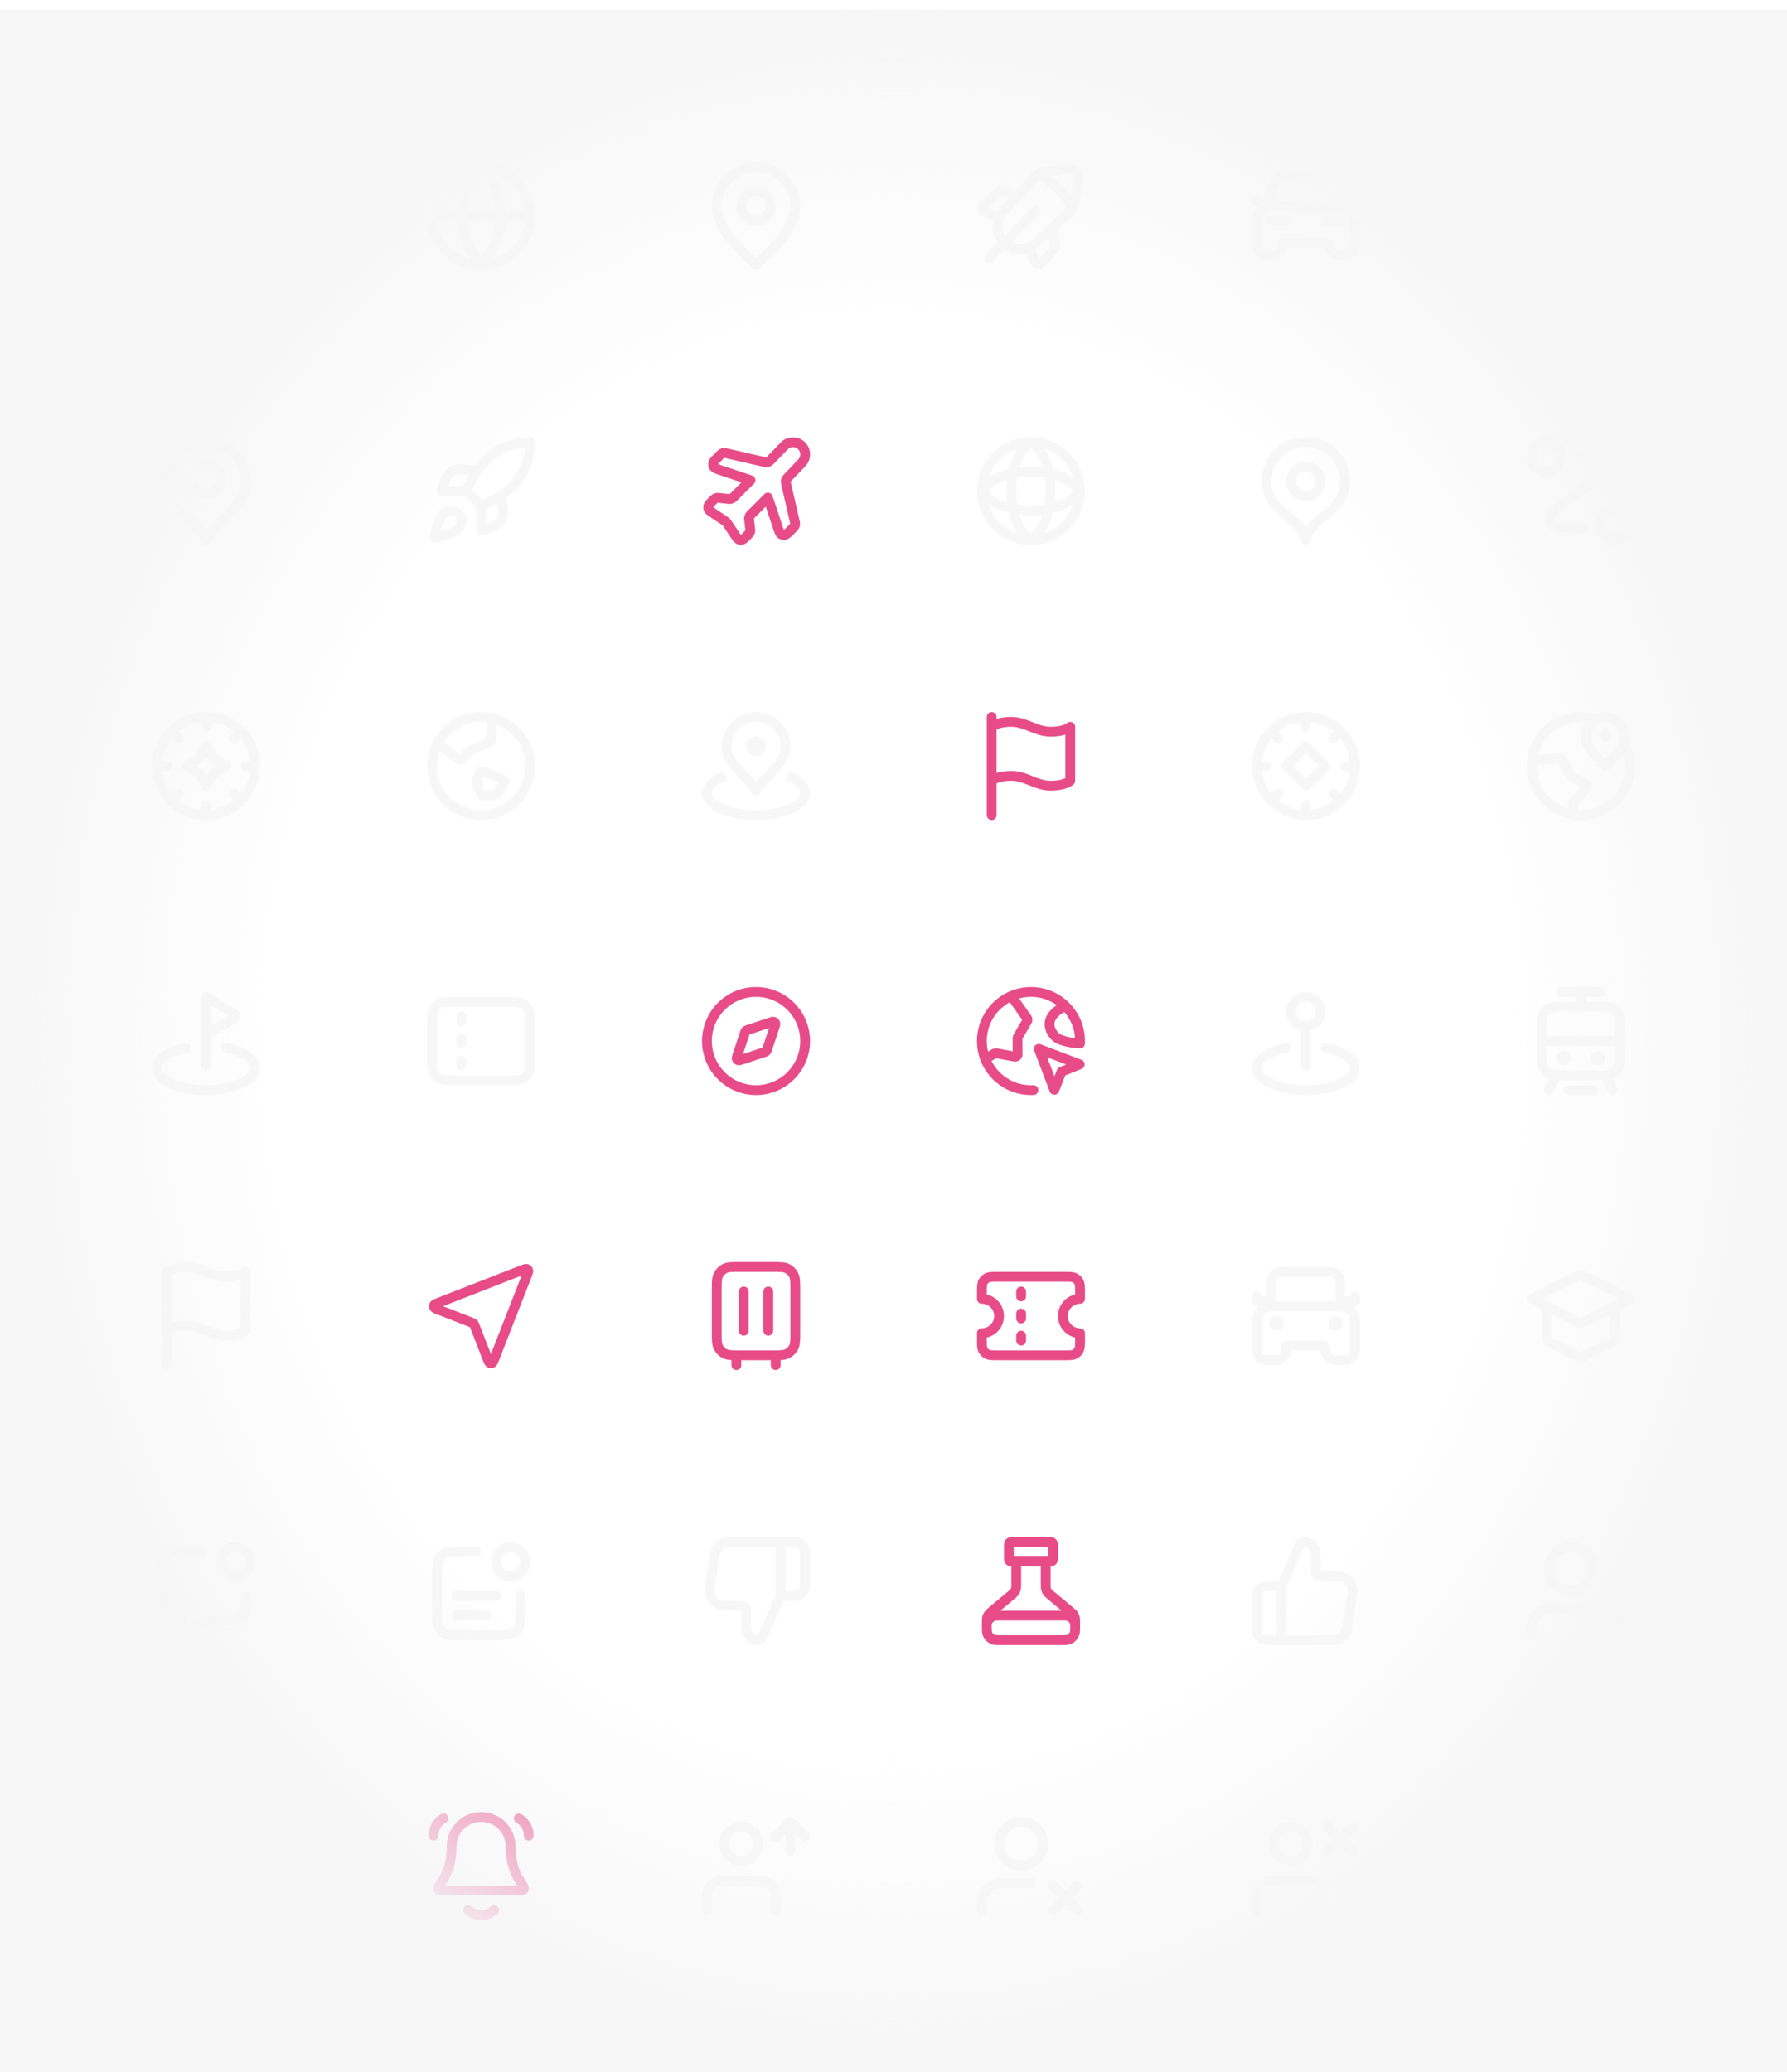 <svg width="364" height="422" viewBox="0 0 364 422" fill="none" xmlns="http://www.w3.org/2000/svg">
<g opacity="0.4" filter="url(#filter0_d_2001_4283)">
<rect x="14" y="16" width="56" height="56" rx="12" fill="white" shape-rendering="crispEdges"/>
<path d="M38.5 51V53.2C38.5 53.48 38.5 53.62 38.446 53.727C38.398 53.821 38.321 53.898 38.227 53.946C38.12 54 37.98 54 37.7 54H35.8C35.52 54 35.38 54 35.273 53.946C35.179 53.898 35.102 53.821 35.054 53.727C35 53.62 35 53.48 35 53.2V51M49 51V53.2C49 53.48 49 53.62 48.946 53.727C48.898 53.821 48.821 53.898 48.727 53.946C48.62 54 48.48 54 48.2 54H46.3C46.02 54 45.88 54 45.773 53.946C45.679 53.898 45.602 53.821 45.554 53.727C45.5 53.62 45.5 53.48 45.5 53.2V51M33 44H51M33 37.5H51M36.5 47.5H38M46 47.5H47.5M37.8 51H46.2C47.88 51 48.72 51 49.362 50.673C49.926 50.385 50.385 49.926 50.673 49.362C51 48.72 51 47.88 51 46.2V38.8C51 37.12 51 36.28 50.673 35.638C50.385 35.074 49.926 34.615 49.362 34.327C48.72 34 47.88 34 46.2 34H37.8C36.12 34 35.28 34 34.638 34.327C34.074 34.615 33.615 35.074 33.327 35.638C33 36.28 33 37.12 33 38.8V46.2C33 47.88 33 48.72 33.327 49.362C33.615 49.926 34.074 50.385 34.638 50.673C35.28 51 36.12 51 37.8 51Z" stroke="#ECECEC" stroke-width="2" stroke-linecap="round" stroke-linejoin="round"/>
</g>
<g opacity="0.4" filter="url(#filter1_d_2001_4283)">
<rect x="14" y="72" width="56" height="56" rx="12" fill="white" shape-rendering="crispEdges"/>
<path d="M42 100.5C43.657 100.5 45 99.157 45 97.5C45 95.843 43.657 94.5 42 94.5C40.343 94.5 39 95.843 39 97.5C39 99.157 40.343 100.5 42 100.5Z" stroke="#ECECEC" stroke-width="2" stroke-linecap="round" stroke-linejoin="round"/>
<path d="M42 110C44 106 50 103.418 50 98C50 93.582 46.418 90 42 90C37.582 90 34 93.582 34 98C34 103.418 40 106 42 110Z" stroke="#ECECEC" stroke-width="2" stroke-linecap="round" stroke-linejoin="round"/>
</g>
<g opacity="0.4" filter="url(#filter2_d_2001_4283)">
<rect x="14" y="128" width="56" height="56" rx="12" fill="white" shape-rendering="crispEdges"/>
<path d="M52 156C52 161.523 47.523 166 42 166M52 156C52 150.477 47.523 146 42 146M52 156H50M42 166C36.477 166 32 161.523 32 156M42 166V164M32 156C32 150.477 36.477 146 42 146M32 156H34M42 146V148M49.071 163.071L47.657 161.657M36.343 150.343L34.929 148.929M47.657 150.343L49.071 148.929M34.929 163.071L36.343 161.657M38 156L40.5 154.5L42 152L43.5 154.5L46 156L43.5 157.5L42 160L40.5 157.5L38 156Z" stroke="#ECECEC" stroke-width="2" stroke-linecap="round" stroke-linejoin="round"/>
</g>
<g opacity="0.4" filter="url(#filter3_d_2001_4283)">
<rect x="14" y="184" width="56" height="56" rx="12" fill="white" shape-rendering="crispEdges"/>
<path d="M46 213.374C49.532 214.069 52 215.655 52 217.5C52 219.985 47.523 222 42 222C36.477 222 32 219.985 32 217.5C32 215.655 34.468 214.069 38 213.374M42 217V203L47.318 206.272C47.706 206.511 47.9 206.63 47.961 206.781C48.015 206.912 48.011 207.06 47.95 207.188C47.879 207.334 47.679 207.442 47.278 207.658L42 210.5" stroke="#ECECEC" stroke-width="2" stroke-linecap="round" stroke-linejoin="round"/>
</g>
<g opacity="0.4" filter="url(#filter4_d_2001_4283)">
<rect x="14" y="240" width="56" height="56" rx="12" fill="white" shape-rendering="crispEdges"/>
<path d="M34 271C34 271 35 270 38 270C41 270 43 272 46 272C49 272 50 271 50 271V259C50 259 49 260 46 260C43 260 41 258 38 258C35 258 34 259 34 259L34 278" stroke="#ECECEC" stroke-width="2" stroke-linecap="round" stroke-linejoin="round"/>
</g>
<g opacity="0.4" filter="url(#filter5_d_2001_4283)">
<rect x="14" y="296" width="56" height="56" rx="12" fill="white" shape-rendering="crispEdges"/>
<path d="M41 316H37.8C36.12 316 35.28 316 34.638 316.327C34.074 316.615 33.615 317.074 33.327 317.638C33 318.28 33 319.12 33 320.8V326C33 326.93 33 327.395 33.102 327.776C33.38 328.812 34.188 329.62 35.224 329.898C35.605 330 36.07 330 37 330V332.336C37 332.868 37 333.135 37.109 333.272C37.204 333.391 37.348 333.46 37.501 333.46C37.676 333.459 37.884 333.293 38.3 332.96L40.685 331.052C41.172 330.662 41.416 330.467 41.688 330.328C41.928 330.205 42.184 330.116 42.449 330.061C42.748 330 43.06 330 43.684 330H45.2C46.88 330 47.72 330 48.362 329.673C48.926 329.385 49.385 328.926 49.673 328.362C50 327.72 50 326.88 50 325.2V325M50.121 315.879C51.293 317.05 51.293 318.95 50.121 320.121C48.95 321.293 47.05 321.293 45.879 320.121C44.707 318.95 44.707 317.05 45.879 315.879C47.05 314.707 48.95 314.707 50.121 315.879Z" stroke="#ECECEC" stroke-width="2" stroke-linecap="round" stroke-linejoin="round"/>
</g>
<g opacity="0.4" filter="url(#filter6_d_2001_4283)">
<rect x="14" y="352" width="56" height="56" rx="12" fill="white" shape-rendering="crispEdges"/>
<path d="M49 377L52 374M52 374L49 371M52 374L46 374M46 389V387.8C46 386.12 46 385.28 45.673 384.638C45.385 384.074 44.926 383.615 44.362 383.327C43.72 383 42.88 383 41.2 383H36.8C35.12 383 34.28 383 33.638 383.327C33.074 383.615 32.615 384.074 32.327 384.638C32 385.28 32 386.12 32 387.8V389M42.5 375.5C42.5 377.433 40.933 379 39 379C37.067 379 35.5 377.433 35.5 375.5C35.5 373.567 37.067 372 39 372C40.933 372 42.5 373.567 42.5 375.5Z" stroke="#ECECEC" stroke-width="2" stroke-linecap="round" stroke-linejoin="round"/>
</g>
<g opacity="0.4" filter="url(#filter7_d_2001_4283)">
<rect x="70" y="16" width="56" height="56" rx="12" fill="white" shape-rendering="crispEdges"/>
<path d="M88 44H108M88 44C88 49.523 92.477 54 98 54M88 44C88 38.477 92.477 34 98 34M108 44C108 49.523 103.523 54 98 54M108 44C108 38.477 103.523 34 98 34M98 34C100.501 36.738 101.923 40.292 102 44C101.923 47.708 100.501 51.262 98 54M98 34C95.499 36.738 94.077 40.292 94 44C94.077 47.708 95.499 51.262 98 54" stroke="#ECECEC" stroke-width="2" stroke-linecap="round" stroke-linejoin="round"/>
</g>
<g opacity="0.4" filter="url(#filter8_d_2001_4283)">
<rect x="70" y="72" width="56" height="56" rx="12" fill="white" shape-rendering="crispEdges"/>
<path d="M98 103L95 100M98 103C99.397 102.469 100.737 101.799 102 101M98 103V108C98 108 101.03 107.45 102 106C103.08 104.38 102 101 102 101M95 100C95.532 98.619 96.202 97.296 97 96.05C98.165 94.187 99.788 92.653 101.713 91.594C103.638 90.535 105.803 89.986 108 90C108 92.72 107.22 97.5 102 101M95 100H90C90 100 90.55 96.97 92 96C93.62 94.92 97 96 97 96M90.5 104.5C89 105.76 88.5 109.5 88.5 109.5C88.5 109.5 92.24 109 93.5 107.5C94.21 106.66 94.2 105.37 93.41 104.59C93.021 104.219 92.509 104.005 91.972 103.988C91.435 103.971 90.911 104.154 90.5 104.5Z" stroke="#ECECEC" stroke-width="2" stroke-linecap="round" stroke-linejoin="round"/>
</g>
<g opacity="0.4" filter="url(#filter9_d_2001_4283)">
<rect x="70" y="128" width="56" height="56" rx="12" fill="white" shape-rendering="crispEdges"/>
<path d="M89.076 151.483L93.364 154.546C93.587 154.705 93.699 154.785 93.816 154.803C93.918 154.819 94.023 154.803 94.117 154.756C94.222 154.704 94.305 154.594 94.469 154.375L95.375 153.167C95.422 153.104 95.445 153.073 95.472 153.047C95.496 153.023 95.523 153.002 95.552 152.983C95.584 152.963 95.619 152.947 95.69 152.915L99.559 151.196C99.719 151.125 99.799 151.089 99.86 151.034C99.913 150.984 99.955 150.924 99.983 150.857C100.015 150.781 100.02 150.693 100.032 150.518L100.315 146.269M99.5 157.5L102.116 158.621C102.42 158.751 102.571 158.816 102.652 158.924C102.722 159.019 102.757 159.136 102.75 159.254C102.741 159.388 102.65 159.525 102.467 159.8L101.237 161.644C101.151 161.774 101.107 161.839 101.05 161.886C100.999 161.928 100.941 161.959 100.878 161.978C100.807 162 100.728 162 100.572 162H98.577C98.369 162 98.266 162 98.177 161.965C98.1 161.935 98.031 161.885 97.977 161.821C97.916 161.748 97.883 161.65 97.818 161.453L97.105 159.314C97.066 159.198 97.047 159.14 97.042 159.081C97.037 159.029 97.041 158.976 97.053 158.925C97.066 158.868 97.094 158.813 97.148 158.704L97.69 157.621C97.8 157.401 97.855 157.291 97.939 157.222C98.014 157.162 98.105 157.125 98.2 157.114C98.308 157.103 98.425 157.142 98.658 157.219L99.5 157.5ZM108 156C108 161.523 103.523 166 98 166C92.477 166 88 161.523 88 156C88 150.477 92.477 146 98 146C103.523 146 108 150.477 108 156Z" stroke="#ECECEC" stroke-width="2" stroke-linecap="round" stroke-linejoin="round"/>
</g>
<g opacity="0.4" filter="url(#filter10_d_2001_4283)">
<rect x="70" y="184" width="56" height="56" rx="12" fill="white" shape-rendering="crispEdges"/>
<path d="M94 208V207M94 212.5V211.5M94 217V216M92.8 220H103.2C104.88 220 105.72 220 106.362 219.673C106.926 219.385 107.385 218.926 107.673 218.362C108 217.72 108 216.88 108 215.2V208.8C108 207.12 108 206.28 107.673 205.638C107.385 205.074 106.926 204.615 106.362 204.327C105.72 204 104.88 204 103.2 204H92.8C91.12 204 90.28 204 89.638 204.327C89.073 204.615 88.615 205.074 88.327 205.638C88 206.28 88 207.12 88 208.8V215.2C88 216.88 88 217.72 88.327 218.362C88.615 218.926 89.073 219.385 89.638 219.673C90.28 220 91.12 220 92.8 220Z" stroke="#ECECEC" stroke-width="2" stroke-linecap="round" stroke-linejoin="round"/>
</g>
<g opacity="0.4" filter="url(#filter11_d_2001_4283)">
<rect x="70" y="296" width="56" height="56" rx="12" fill="white" shape-rendering="crispEdges"/>
<path d="M97 316H93.8C92.12 316 91.28 316 90.638 316.327C90.073 316.615 89.615 317.074 89.327 317.638C89 318.28 89 319.12 89 320.8V328.2C89 329.88 89 330.72 89.327 331.362C89.615 331.926 90.073 332.385 90.638 332.673C91.28 333 92.12 333 93.8 333H101.2C102.88 333 103.72 333 104.362 332.673C104.926 332.385 105.385 331.926 105.673 331.362C106 330.72 106 329.88 106 328.2V325M99 329H93M101 325H93M106.121 315.879C107.293 317.05 107.293 318.95 106.121 320.121C104.95 321.293 103.05 321.293 101.879 320.121C100.707 318.95 100.707 317.05 101.879 315.879C103.05 314.707 104.95 314.707 106.121 315.879Z" stroke="#ECECEC" stroke-width="2" stroke-linecap="round" stroke-linejoin="round"/>
</g>
<g opacity="0.4" filter="url(#filter12_d_2001_4283)">
<rect x="126" y="16" width="56" height="56" rx="12" fill="white" shape-rendering="crispEdges"/>
<path d="M154 45C155.657 45 157 43.657 157 42C157 40.343 155.657 39 154 39C152.343 39 151 40.343 151 42C151 43.657 152.343 45 154 45Z" stroke="#ECECEC" stroke-width="2" stroke-linecap="round" stroke-linejoin="round"/>
<path d="M154 54C158 50 162 46.418 162 42C162 37.582 158.418 34 154 34C149.582 34 146 37.582 146 42C146 46.418 150 50 154 54Z" stroke="#ECECEC" stroke-width="2" stroke-linecap="round" stroke-linejoin="round"/>
</g>
<g opacity="0.4" filter="url(#filter13_d_2001_4283)">
<rect x="126" y="128" width="56" height="56" rx="12" fill="white" shape-rendering="crispEdges"/>
<path d="M147 158.286C145.149 159.103 144 160.241 144 161.5C144 163.985 148.477 166 154 166C159.523 166 164 163.985 164 161.5C164 160.241 162.851 159.103 161 158.286M160 152C160 156.064 155.5 158 154 161C152.5 158 148 156.064 148 152C148 148.686 150.686 146 154 146C157.314 146 160 148.686 160 152ZM155 152C155 152.552 154.552 153 154 153C153.448 153 153 152.552 153 152C153 151.448 153.448 151 154 151C154.552 151 155 151.448 155 152Z" stroke="#ECECEC" stroke-width="2" stroke-linecap="round" stroke-linejoin="round"/>
</g>
<g opacity="0.4" filter="url(#filter14_d_2001_4283)">
<rect x="126" y="296" width="56" height="56" rx="12" fill="white" shape-rendering="crispEdges"/>
<path d="M158.999 314V325M163.999 321.8V317.2C163.999 316.08 163.999 315.52 163.781 315.092C163.589 314.716 163.283 314.41 162.907 314.218C162.479 314 161.919 314 160.799 314H150.117C148.656 314 147.925 314 147.335 314.267C146.814 314.503 146.372 314.882 146.06 315.361C145.706 315.903 145.595 316.626 145.373 318.07L144.85 321.47C144.557 323.375 144.41 324.328 144.693 325.069C144.941 325.72 145.408 326.264 146.013 326.608C146.703 327 147.666 327 149.594 327H150.399C150.959 327 151.239 327 151.453 327.109C151.641 327.205 151.794 327.358 151.89 327.546C151.999 327.76 151.999 328.04 151.999 328.6V331.534C151.999 332.896 153.103 334 154.465 334C154.79 334 155.084 333.809 155.216 333.512L158.577 325.95C158.73 325.606 158.806 325.434 158.927 325.308C159.034 325.197 159.165 325.112 159.31 325.059C159.474 325 159.663 325 160.039 325H160.799C161.919 325 162.479 325 162.907 324.782C163.283 324.59 163.589 324.284 163.781 323.908C163.999 323.48 163.999 322.92 163.999 321.8Z" stroke="#ECECEC" stroke-width="2" stroke-linecap="round" stroke-linejoin="round"/>
</g>
<g opacity="0.4" filter="url(#filter15_d_2001_4283)">
<rect x="126" y="352" width="56" height="56" rx="12" fill="white" shape-rendering="crispEdges"/>
<path d="M158 374L161 371M161 371L164 374M161 371V377M158 389V387.8C158 386.12 158 385.28 157.673 384.638C157.385 384.074 156.926 383.615 156.362 383.327C155.72 383 154.88 383 153.2 383H148.8C147.12 383 146.28 383 145.638 383.327C145.074 383.615 144.615 384.074 144.327 384.638C144 385.28 144 386.12 144 387.8V389M154.5 375.5C154.5 377.433 152.933 379 151 379C149.067 379 147.5 377.433 147.5 375.5C147.5 373.567 149.067 372 151 372C152.933 372 154.5 373.567 154.5 375.5Z" stroke="#ECECEC" stroke-width="2" stroke-linecap="round" stroke-linejoin="round"/>
</g>
<g opacity="0.4" filter="url(#filter16_d_2001_4283)">
<rect x="182" y="16" width="56" height="56" rx="12" fill="white" shape-rendering="crispEdges"/>
<path d="M211.001 43L201.501 52.5M212.019 35.538C213.237 36.347 214.408 37.299 215.502 38.393C216.605 39.497 217.565 40.678 218.378 41.908M207.256 39.896L204.381 38.938C204.05 38.827 203.685 38.898 203.419 39.123L200.561 41.541C199.976 42.036 200.143 42.977 200.862 43.242L203.569 44.24M209.682 50.352L210.679 53.06C210.944 53.779 211.886 53.945 212.381 53.36L214.798 50.503C215.024 50.236 215.094 49.872 214.984 49.541L214.025 46.666M217.349 34.271L212.443 35.088C211.913 35.177 211.427 35.437 211.06 35.829L204.447 42.898C202.733 44.731 202.781 47.592 204.555 49.367C206.329 51.141 209.191 51.189 211.023 49.474L218.092 42.861C218.484 42.494 218.745 42.008 218.833 41.479L219.651 36.572C219.876 35.219 218.703 34.045 217.349 34.271Z" stroke="#ECECEC" stroke-width="2" stroke-linecap="round" stroke-linejoin="round"/>
</g>
<g opacity="0.4" filter="url(#filter17_d_2001_4283)">
<rect x="182" y="72" width="56" height="56" rx="12" fill="white" shape-rendering="crispEdges"/>
<path d="M210 90C213 92 213.923 96.292 214 100C213.923 103.708 213 108 210 110M210 90C207 92 206.077 96.292 206 100C206.077 103.708 207 108 210 110M210 90C204.477 90 200 94.477 200 100M210 90C215.523 90 220 94.477 220 100M210 110C215.523 110 220 105.523 220 100M210 110C204.477 110 200 105.523 200 100M220 100C218 103 213.708 103.923 210 104C206.292 103.923 202 103 200 100M220 100C218 97 213.708 96.077 210 96C206.292 96.077 202 97 200 100" stroke="#ECECEC" stroke-width="2" stroke-linecap="round" stroke-linejoin="round"/>
</g>
<g opacity="0.4" filter="url(#filter18_d_2001_4283)">
<rect x="182" y="352" width="56" height="56" rx="12" fill="white" shape-rendering="crispEdges"/>
<path d="M214.5 384L219.5 389M219.5 384L214.5 389M210 383.5H205.5C204.104 383.5 203.407 383.5 202.839 383.672C201.56 384.06 200.56 385.06 200.172 386.339C200 386.907 200 387.604 200 389M212.5 375.5C212.5 377.985 210.485 380 208 380C205.515 380 203.5 377.985 203.5 375.5C203.5 373.015 205.515 371 208 371C210.485 371 212.5 373.015 212.5 375.5Z" stroke="#ECECEC" stroke-width="2" stroke-linecap="round" stroke-linejoin="round"/>
</g>
<g opacity="0.4" filter="url(#filter19_d_2001_4283)">
<rect x="238" y="16" width="56" height="56" rx="12" fill="white" shape-rendering="crispEdges"/>
<path d="M259 45H262M256 41L258 42L259.271 38.188C259.533 37.401 259.664 37.008 259.907 36.717C260.122 36.46 260.398 36.261 260.71 36.139C261.062 36 261.477 36 262.306 36H269.694C270.523 36 270.938 36 271.29 36.139C271.602 36.261 271.878 36.46 272.093 36.717C272.336 37.008 272.467 37.401 272.729 38.188L274 42L276 41M270 45H273M260.8 42H271.2C272.88 42 273.72 42 274.362 42.327C274.926 42.615 275.385 43.074 275.673 43.638C276 44.28 276 45.12 276 46.8V49.5C276 49.965 276 50.197 275.962 50.39C275.804 51.184 275.184 51.804 274.39 51.962C274.197 52 273.965 52 273.5 52H273C271.895 52 271 51.105 271 50C271 49.724 270.776 49.5 270.5 49.5H261.5C261.224 49.5 261 49.724 261 50C261 51.105 260.105 52 259 52H258.5C258.035 52 257.803 52 257.61 51.962C256.816 51.804 256.196 51.184 256.038 50.39C256 50.197 256 49.965 256 49.5V46.8C256 45.12 256 44.28 256.327 43.638C256.615 43.074 257.074 42.615 257.638 42.327C258.28 42 259.12 42 260.8 42Z" stroke="#ECECEC" stroke-width="2" stroke-linecap="round" stroke-linejoin="round"/>
</g>
<g opacity="0.4" filter="url(#filter20_d_2001_4283)">
<rect x="238" y="72" width="56" height="56" rx="12" fill="white" shape-rendering="crispEdges"/>
<path d="M266 110C267 105 274 104.418 274 98C274 93.582 270.418 90 266 90C261.582 90 258 93.582 258 98C258 104.418 265 105 266 110Z" stroke="#ECECEC" stroke-width="2" stroke-linecap="round" stroke-linejoin="round"/>
<path d="M266 101C267.657 101 269 99.657 269 98C269 96.343 267.657 95 266 95C264.343 95 263 96.343 263 98C263 99.657 264.343 101 266 101Z" stroke="#ECECEC" stroke-width="2" stroke-linecap="round" stroke-linejoin="round"/>
</g>
<g opacity="0.4" filter="url(#filter21_d_2001_4283)">
<rect x="238" y="128" width="56" height="56" rx="12" fill="white" shape-rendering="crispEdges"/>
<path d="M276 156H274M276 156C276 161.523 271.523 166 266 166M276 156C276 150.477 271.523 146 266 146M273.071 163.071L271.657 161.657M258 156H256M256 156C256 161.523 260.477 166 266 166M256 156C256 150.477 260.477 146 266 146M260.343 150.343L258.929 148.929M266 148V146M271.657 150.343L273.071 148.929M266 166V164M258.929 163.071L260.343 161.657M266 152L270 156L266 160L262 156L266 152Z" stroke="#ECECEC" stroke-width="2" stroke-linecap="round" stroke-linejoin="round"/>
</g>
<g opacity="0.4" filter="url(#filter22_d_2001_4283)">
<rect x="238" y="184" width="56" height="56" rx="12" fill="white" shape-rendering="crispEdges"/>
<path d="M270 213.374C273.532 214.069 276 215.655 276 217.5C276 219.985 271.523 222 266 222C260.477 222 256 219.985 256 217.5C256 215.655 258.468 214.069 262 213.374M266 217V209M266 209C267.657 209 269 207.657 269 206C269 204.343 267.657 203 266 203C264.343 203 263 204.343 263 206C263 207.657 264.343 209 266 209Z" stroke="#ECECEC" stroke-width="2" stroke-linecap="round" stroke-linejoin="round"/>
</g>
<g opacity="0.4" filter="url(#filter23_d_2001_4283)">
<rect x="238" y="240" width="56" height="56" rx="12" fill="white" shape-rendering="crispEdges"/>
<path d="M273 266V262.2C273 261.08 273 260.52 272.782 260.092C272.59 259.716 272.284 259.41 271.908 259.218C271.48 259 270.92 259 269.8 259H262.2C261.08 259 260.52 259 260.092 259.218C259.716 259.41 259.41 259.716 259.218 260.092C259 260.52 259 261.08 259 262.2V266M259 265H256V264M273 265H276V264M260 269.5H260.01M272 269.5H272.01M260.8 266H271.2C272.88 266 273.72 266 274.362 266.327C274.926 266.615 275.385 267.074 275.673 267.638C276 268.28 276 269.12 276 270.8V274C276 274.932 276 275.398 275.848 275.765C275.645 276.255 275.255 276.645 274.765 276.848C274.398 277 273.932 277 273 277H272.4C272.028 277 271.843 277 271.687 276.975C270.831 276.84 270.16 276.169 270.025 275.313C270 275.157 270 274.972 270 274.6C270 274.507 270 274.461 269.994 274.422C269.96 274.208 269.792 274.04 269.578 274.006C269.539 274 269.493 274 269.4 274H262.6C262.507 274 262.461 274 262.422 274.006C262.208 274.04 262.04 274.208 262.006 274.422C262 274.461 262 274.507 262 274.6C262 274.972 262 275.157 261.975 275.313C261.84 276.169 261.169 276.84 260.313 276.975C260.157 277 259.972 277 259.6 277H259C258.068 277 257.602 277 257.235 276.848C256.745 276.645 256.355 276.255 256.152 275.765C256 275.398 256 274.932 256 274V270.8C256 269.12 256 268.28 256.327 267.638C256.615 267.074 257.074 266.615 257.638 266.327C258.28 266 259.12 266 260.8 266ZM260.5 269.5C260.5 269.776 260.276 270 260 270C259.724 270 259.5 269.776 259.5 269.5C259.5 269.224 259.724 269 260 269C260.276 269 260.5 269.224 260.5 269.5ZM272.5 269.5C272.5 269.776 272.276 270 272 270C271.724 270 271.5 269.776 271.5 269.5C271.5 269.224 271.724 269 272 269C272.276 269 272.5 269.224 272.5 269.5Z" stroke="#ECECEC" stroke-width="2" stroke-linecap="round" stroke-linejoin="round"/>
</g>
<g opacity="0.4" filter="url(#filter24_d_2001_4283)">
<rect x="238" y="296" width="56" height="56" rx="12" fill="white" shape-rendering="crispEdges"/>
<path d="M261 334V323M256 325V332C256 333.105 256.895 334 258 334H271.426C272.907 334 274.166 332.92 274.391 331.456L275.468 324.456C275.748 322.639 274.342 321 272.503 321H269C268.448 321 268 320.552 268 320V316.466C268 315.104 266.896 314 265.534 314C265.209 314 264.915 314.191 264.783 314.488L261.264 322.406C261.103 322.767 260.745 323 260.35 323H258C256.895 323 256 323.895 256 325Z" stroke="#ECECEC" stroke-width="2" stroke-linecap="round" stroke-linejoin="round"/>
</g>
<g opacity="0.4" filter="url(#filter25_d_2001_4283)">
<rect x="238" y="352" width="56" height="56" rx="12" fill="white" shape-rendering="crispEdges"/>
<path d="M270.5 372L275.5 377M275.5 372L270.5 377M270 389V387.8C270 386.12 270 385.28 269.673 384.638C269.385 384.074 268.926 383.615 268.362 383.327C267.72 383 266.88 383 265.2 383H260.8C259.12 383 258.28 383 257.638 383.327C257.074 383.615 256.615 384.074 256.327 384.638C256 385.28 256 386.12 256 387.8V389M266.5 375.5C266.5 377.433 264.933 379 263 379C261.067 379 259.5 377.433 259.5 375.5C259.5 373.567 261.067 372 263 372C264.933 372 266.5 373.567 266.5 375.5Z" stroke="#ECECEC" stroke-width="2" stroke-linecap="round" stroke-linejoin="round"/>
</g>
<g opacity="0.4" filter="url(#filter26_d_2001_4283)">
<rect x="294" y="16" width="56" height="56" rx="12" fill="white" shape-rendering="crispEdges"/>
<path d="M322 34C324.501 36.738 325.923 40.292 326 44C325.923 47.708 324.501 51.262 322 54M322 34C319.499 36.738 318.077 40.292 318 44C318.077 47.708 319.499 51.262 322 54M322 34C316.477 34 312 38.477 312 44C312 49.523 316.477 54 322 54M322 34C327.523 34 332 38.477 332 44C332 49.523 327.523 54 322 54M312.5 41H331.5M312.5 47H331.5" stroke="#ECECEC" stroke-width="2" stroke-linecap="round" stroke-linejoin="round"/>
</g>
<g opacity="0.4" filter="url(#filter27_d_2001_4283)">
<rect x="294" y="72" width="56" height="56" rx="12" fill="white" shape-rendering="crispEdges"/>
<path d="M321.5 93H321.934C324.982 93 326.505 93 327.084 93.547C327.584 94.02 327.805 94.717 327.67 95.392C327.514 96.173 326.27 97.053 323.782 98.812L319.718 101.687C317.23 103.447 315.986 104.327 315.83 105.108C315.695 105.783 315.916 106.48 316.416 106.953C316.995 107.5 318.518 107.5 321.566 107.5H322.5M318 93C318 94.657 316.657 96 315 96C313.343 96 312 94.657 312 93C312 91.343 313.343 90 315 90C316.657 90 318 91.343 318 93ZM332 107C332 108.657 330.657 110 329 110C327.343 110 326 108.657 326 107C326 105.343 327.343 104 329 104C330.657 104 332 105.343 332 107Z" stroke="#ECECEC" stroke-width="2" stroke-linecap="round" stroke-linejoin="round"/>
</g>
<g opacity="0.4" filter="url(#filter28_d_2001_4283)">
<rect x="294" y="128" width="56" height="56" rx="12" fill="white" shape-rendering="crispEdges"/>
<path d="M325 146.458C324.053 146.16 323.045 146 322 146C316.477 146 312 150.477 312 156C312 161.523 316.477 166 322 166C327.523 166 332 161.523 332 156C332 154.285 331.568 152.67 330.807 151.259M327 149.75H327.005M320.5 165.888L320.5 163.685C320.5 163.566 320.543 163.45 320.621 163.36L323.106 160.459C323.311 160.221 323.247 159.856 322.975 159.7L320.119 158.068C320.041 158.023 319.977 157.959 319.932 157.881L318.07 154.619C317.974 154.449 317.787 154.351 317.592 154.368L312.064 154.861M331 150C331 152.209 329 154 327 156C325 154 323 152.209 323 150C323 147.791 324.791 146 327 146C329.209 146 331 147.791 331 150ZM327.25 149.75C327.25 149.888 327.138 150 327 150C326.862 150 326.75 149.888 326.75 149.75C326.75 149.612 326.862 149.5 327 149.5C327.138 149.5 327.25 149.612 327.25 149.75Z" stroke="#ECECEC" stroke-width="2" stroke-linecap="round" stroke-linejoin="round"/>
</g>
<g opacity="0.4" filter="url(#filter29_d_2001_4283)">
<rect x="294" y="184" width="56" height="56" rx="12" fill="white" shape-rendering="crispEdges"/>
<path d="M319.5 222H324.5M318 202H326M322 205V202M314 212H330M327 219L328.5 222M317 219L315.5 222M318.5 215.5H318.51M325.5 215.5H325.51M318.8 219H325.2C326.88 219 327.72 219 328.362 218.673C328.926 218.385 329.385 217.926 329.673 217.362C330 216.72 330 215.88 330 214.2V209.8C330 208.12 330 207.28 329.673 206.638C329.385 206.074 328.926 205.615 328.362 205.327C327.72 205 326.88 205 325.2 205H318.8C317.12 205 316.28 205 315.638 205.327C315.074 205.615 314.615 206.074 314.327 206.638C314 207.28 314 208.12 314 209.8V214.2C314 215.88 314 216.72 314.327 217.362C314.615 217.926 315.074 218.385 315.638 218.673C316.28 219 317.12 219 318.8 219ZM319 215.5C319 215.776 318.776 216 318.5 216C318.224 216 318 215.776 318 215.5C318 215.224 318.224 215 318.5 215C318.776 215 319 215.224 319 215.5ZM326 215.5C326 215.776 325.776 216 325.5 216C325.224 216 325 215.776 325 215.5C325 215.224 325.224 215 325.5 215C325.776 215 326 215.224 326 215.5Z" stroke="#ECECEC" stroke-width="2" stroke-linecap="round" stroke-linejoin="round"/>
</g>
<g opacity="0.4" filter="url(#filter30_d_2001_4283)">
<rect x="294" y="240" width="56" height="56" rx="12" fill="white" shape-rendering="crispEdges"/>
<path d="M315 266V272.011C315 272.37 315 272.55 315.055 272.708C315.103 272.848 315.182 272.976 315.286 273.082C315.403 273.201 315.563 273.282 315.884 273.442L321.284 276.142C321.547 276.273 321.678 276.339 321.816 276.365C321.937 276.388 322.063 276.388 322.184 276.365C322.322 276.339 322.453 276.273 322.716 276.142L328.116 273.442C328.437 273.282 328.597 273.201 328.714 273.082C328.818 272.976 328.897 272.848 328.945 272.708C329 272.55 329 272.37 329 272.011V266M312 264.5L321.642 259.679C321.773 259.613 321.839 259.581 321.908 259.568C321.969 259.556 322.031 259.556 322.092 259.568C322.161 259.581 322.227 259.613 322.358 259.679L332 264.5L322.358 269.321C322.227 269.387 322.161 269.42 322.092 269.432C322.031 269.444 321.969 269.444 321.908 269.432C321.839 269.42 321.773 269.387 321.642 269.321L312 264.5Z" stroke="#ECECEC" stroke-width="2" stroke-linecap="round" stroke-linejoin="round"/>
</g>
<g opacity="0.4" filter="url(#filter31_d_2001_4283)">
<rect x="294" y="296" width="56" height="56" rx="12" fill="white" shape-rendering="crispEdges"/>
<path d="M329 333L332 330M332 330L329 327M332 330H326M322 327.5H317.5C316.104 327.5 315.407 327.5 314.839 327.672C313.56 328.06 312.56 329.06 312.172 330.339C312 330.907 312 331.604 312 333M324.5 319.5C324.5 321.985 322.485 324 320 324C317.515 324 315.5 321.985 315.5 319.5C315.5 317.015 317.515 315 320 315C322.485 315 324.5 317.015 324.5 319.5Z" stroke="#ECECEC" stroke-width="2" stroke-linecap="round" stroke-linejoin="round"/>
</g>
<g opacity="0.4" filter="url(#filter32_d_2001_4283)">
<rect x="294" y="352" width="56" height="56" rx="12" fill="white" shape-rendering="crispEdges"/>
<path d="M332 389V387C332 385.136 330.725 383.57 329 383.126M325.5 371.291C326.966 371.884 328 373.321 328 375C328 376.679 326.966 378.116 325.5 378.709M327 389C327 387.136 327 386.204 326.696 385.469C326.29 384.489 325.511 383.71 324.531 383.304C323.796 383 322.864 383 321 383H318C316.136 383 315.204 383 314.469 383.304C313.489 383.71 312.71 384.489 312.304 385.469C312 386.204 312 387.136 312 389M323.5 375C323.5 377.209 321.709 379 319.5 379C317.291 379 315.5 377.209 315.5 375C315.5 372.791 317.291 371 319.5 371C321.709 371 323.5 372.791 323.5 375Z" stroke="#ECECEC" stroke-width="2" stroke-linecap="round" stroke-linejoin="round"/>
</g>
<g filter="url(#filter33_d_2001_4283)">
<rect x="126" y="72" width="56" height="56" rx="12" fill="white" shape-rendering="crispEdges"/>
<path d="M159.745 90.813C160.709 89.816 162.304 89.803 163.284 90.784C164.238 91.738 164.256 93.279 163.324 94.255L160.546 97.164C160.328 97.392 160.219 97.507 160.152 97.64C160.092 97.758 160.057 97.887 160.048 98.019C160.037 98.168 160.073 98.322 160.144 98.629L161.872 106.117C161.944 106.432 161.981 106.59 161.969 106.742C161.959 106.877 161.921 107.009 161.858 107.129C161.787 107.265 161.673 107.379 161.444 107.608L161.073 107.979C160.467 108.585 160.164 108.888 159.854 108.943C159.583 108.991 159.304 108.925 159.083 108.761C158.831 108.573 158.695 108.166 158.424 107.353L156.414 101.324L153.069 104.669C152.869 104.869 152.769 104.969 152.703 105.086C152.643 105.191 152.603 105.304 152.584 105.423C152.563 105.556 152.579 105.697 152.61 105.977L152.794 107.631C152.825 107.911 152.84 108.052 152.819 108.185C152.8 108.304 152.76 108.418 152.701 108.522C152.634 108.639 152.535 108.739 152.335 108.939L152.137 109.136C151.664 109.609 151.428 109.846 151.165 109.914C150.934 109.974 150.69 109.95 150.476 109.846C150.231 109.727 150.046 109.449 149.675 108.892L148.106 106.54C148.04 106.441 148.007 106.391 147.968 106.346C147.934 106.306 147.897 106.268 147.857 106.234C147.812 106.196 147.762 106.162 147.663 106.096L145.31 104.528C144.753 104.157 144.475 103.971 144.356 103.727C144.252 103.513 144.228 103.268 144.288 103.038C144.357 102.775 144.593 102.538 145.066 102.065L145.264 101.868C145.463 101.668 145.563 101.568 145.681 101.501C145.785 101.442 145.899 101.402 146.017 101.383C146.151 101.362 146.291 101.378 146.572 101.409L148.225 101.593C148.506 101.624 148.646 101.639 148.78 101.618C148.898 101.599 149.012 101.559 149.116 101.5C149.234 101.433 149.334 101.333 149.533 101.134L152.879 97.788L146.849 95.779C146.036 95.508 145.629 95.372 145.442 95.119C145.278 94.898 145.212 94.62 145.26 94.349C145.315 94.039 145.618 93.736 146.224 93.129L146.595 92.759C146.824 92.53 146.938 92.415 147.074 92.344C147.194 92.282 147.325 92.244 147.46 92.234C147.613 92.222 147.77 92.258 148.086 92.331L155.545 94.052C155.855 94.124 156.01 94.16 156.16 94.149C156.304 94.139 156.445 94.097 156.571 94.027C156.703 93.955 156.813 93.841 157.035 93.612L159.745 90.813Z" stroke="#E84C88" stroke-width="2" stroke-linecap="round" stroke-linejoin="round"/>
</g>
<g filter="url(#filter34_d_2001_4283)">
<rect x="70" y="352" width="56" height="56" rx="12" fill="white" shape-rendering="crispEdges"/>
<path d="M95.353 389C96.059 389.622 96.985 390 97.999 390C99.014 390 99.94 389.622 100.645 389M88.293 373.82C88.279 372.369 89.061 371.013 90.325 370.3M107.701 373.82C107.716 372.369 106.933 371.013 105.669 370.3M103.999 376C103.999 374.409 103.367 372.883 102.242 371.757C101.117 370.632 99.591 370 97.999 370C96.408 370 94.882 370.632 93.757 371.757C92.631 372.883 91.999 374.409 91.999 376C91.999 379.09 91.22 381.206 90.349 382.605C89.614 383.786 89.247 384.376 89.261 384.541C89.275 384.723 89.314 384.793 89.461 384.902C89.594 385 90.192 385 91.388 385H104.61C105.807 385 106.405 385 106.537 384.902C106.684 384.793 106.723 384.723 106.738 384.541C106.751 384.376 106.384 383.786 105.65 382.605C104.779 381.206 103.999 379.09 103.999 376Z" stroke="#E84C88" stroke-width="2" stroke-linecap="round" stroke-linejoin="round"/>
</g>
<g filter="url(#filter35_d_2001_4283)">
<rect x="182" y="296" width="56" height="56" rx="12" fill="white" shape-rendering="crispEdges"/>
<path d="M207 318V322.501C207 323.052 207 323.328 206.931 323.583C206.87 323.809 206.77 324.023 206.636 324.214C206.483 324.43 206.272 324.607 205.849 324.96L202.151 328.04C201.728 328.393 201.517 328.57 201.364 328.786C201.23 328.977 201.13 329.191 201.069 329.417C201 329.672 201 329.948 201 330.499V330.8C201 331.92 201 332.48 201.218 332.908C201.41 333.284 201.716 333.59 202.092 333.782C202.52 334 203.08 334 204.2 334H215.8C216.92 334 217.48 334 217.908 333.782C218.284 333.59 218.59 333.284 218.782 332.908C219 332.48 219 331.92 219 330.8V330.499C219 329.948 219 329.672 218.931 329.417C218.87 329.191 218.77 328.977 218.636 328.786C218.483 328.57 218.272 328.393 217.849 328.04L214.151 324.96C213.728 324.607 213.517 324.43 213.364 324.214C213.23 324.023 213.13 323.809 213.069 323.583C213 323.328 213 323.052 213 322.501V318M206.3 318H213.7C213.98 318 214.12 318 214.227 317.946C214.321 317.898 214.398 317.821 214.446 317.727C214.5 317.62 214.5 317.48 214.5 317.2V314.8C214.5 314.52 214.5 314.38 214.446 314.273C214.398 314.179 214.321 314.102 214.227 314.054C214.12 314 213.98 314 213.7 314H206.3C206.02 314 205.88 314 205.773 314.054C205.679 314.102 205.602 314.179 205.554 314.273C205.5 314.38 205.5 314.52 205.5 314.8V317.2C205.5 317.48 205.5 317.62 205.554 317.727C205.602 317.821 205.679 317.898 205.773 317.946C205.88 318 206.02 318 206.3 318ZM203.5 329H216.5C216.965 329 217.197 329 217.39 329.038C218.184 329.196 218.804 329.816 218.962 330.61C219 330.803 219 331.035 219 331.5C219 331.965 219 332.197 218.962 332.39C218.804 333.184 218.184 333.804 217.39 333.962C217.197 334 216.965 334 216.5 334H203.5C203.035 334 202.803 334 202.61 333.962C201.816 333.804 201.196 333.184 201.038 332.39C201 332.197 201 331.965 201 331.5C201 331.035 201 330.803 201.038 330.61C201.196 329.816 201.816 329.196 202.61 329.038C202.803 329 203.035 329 203.5 329Z" stroke="#E84C88" stroke-width="2" stroke-linecap="round" stroke-linejoin="round"/>
</g>
<g filter="url(#filter36_d_2001_4283)">
<rect x="126" y="240" width="56" height="56" rx="12" fill="white" shape-rendering="crispEdges"/>
<path d="M150 278V276M151.5 271V263M158 278V276M156.5 271V263M150.8 276H157.2C158.88 276 159.72 276 160.362 275.673C160.926 275.385 161.385 274.926 161.673 274.362C162 273.72 162 272.88 162 271.2V262.8C162 261.12 162 260.28 161.673 259.638C161.385 259.074 160.926 258.615 160.362 258.327C159.72 258 158.88 258 157.2 258H150.8C149.12 258 148.28 258 147.638 258.327C147.074 258.615 146.615 259.074 146.327 259.638C146 260.28 146 261.12 146 262.8V271.2C146 272.88 146 273.72 146.327 274.362C146.615 274.926 147.074 275.385 147.638 275.673C148.28 276 149.12 276 150.8 276Z" stroke="#E84C88" stroke-width="2" stroke-linecap="round" stroke-linejoin="round"/>
</g>
<g filter="url(#filter37_d_2001_4283)">
<rect x="182" y="184" width="56" height="56" rx="12" fill="white" shape-rendering="crispEdges"/>
<path d="M200.687 215.645L202.595 214.544C202.698 214.484 202.82 214.463 202.937 214.485L206.691 215.188C207 215.246 207.285 215.008 207.283 214.694L207.269 211.404C207.268 211.315 207.292 211.227 207.337 211.15L209.232 207.906C209.33 207.737 209.322 207.527 209.209 207.367L206.019 202.826M217 204.859C211.5 207.5 214.5 211 215.5 211.5C217.377 212.438 219.988 212.5 219.988 212.5C219.996 212.334 220 212.168 220 212C220 206.477 215.523 202 210 202C204.477 202 200 206.477 200 212C200 217.523 204.477 222 210 222C210.168 222 210.334 221.996 210.5 221.988M214.758 221.94L211.591 213.591L219.94 216.758L216.238 218.238L214.758 221.94Z" stroke="#E84C88" stroke-width="2" stroke-linecap="round" stroke-linejoin="round"/>
</g>
<g filter="url(#filter38_d_2001_4283)">
<rect x="126" y="184" width="56" height="56" rx="12" fill="white" shape-rendering="crispEdges"/>
<path d="M154 222C159.523 222 164 217.523 164 212C164 206.477 159.523 202 154 202C148.477 202 144 206.477 144 212C144 217.523 148.477 222 154 222Z" stroke="#E84C88" stroke-width="2" stroke-linecap="round" stroke-linejoin="round"/>
<path d="M156.722 208.266C157.211 208.103 157.455 208.022 157.617 208.08C157.759 208.13 157.87 208.241 157.92 208.383C157.978 208.545 157.897 208.789 157.734 209.278L156.246 213.741C156.2 213.88 156.177 213.949 156.137 214.007C156.102 214.058 156.058 214.102 156.007 214.137C155.949 214.177 155.88 214.2 155.741 214.246L151.278 215.734C150.789 215.897 150.545 215.978 150.383 215.92C150.241 215.87 150.13 215.759 150.08 215.617C150.022 215.455 150.103 215.211 150.266 214.722L151.754 210.259C151.8 210.12 151.823 210.051 151.863 209.993C151.898 209.942 151.942 209.898 151.993 209.863C152.051 209.823 152.12 209.8 152.259 209.754L156.722 208.266Z" stroke="#E84C88" stroke-width="2" stroke-linecap="round" stroke-linejoin="round"/>
</g>
<g filter="url(#filter39_d_2001_4283)">
<rect x="182" y="128" width="56" height="56" rx="12" fill="white" shape-rendering="crispEdges"/>
<path d="M202 159C202 159 203 158 206 158C209 158 211 160 214 160C217 160 218 159 218 159V148C218 148 217 149 214 149C211 149 209 147 206 147C203 147 202 148 202 148M202 166L202 146" stroke="#E84C88" stroke-width="2" stroke-linecap="round" stroke-linejoin="round"/>
</g>
<g filter="url(#filter40_d_2001_4283)">
<rect x="182" y="240" width="56" height="56" rx="12" fill="white" shape-rendering="crispEdges"/>
<path d="M208 264V263M208 268.5V267.5M208 273V272M203.2 260H216.8C217.92 260 218.48 260 218.908 260.218C219.284 260.41 219.59 260.716 219.782 261.092C220 261.52 220 262.08 220 263.2V264.5C218.067 264.5 216.5 266.067 216.5 268C216.5 269.933 218.067 271.5 220 271.5V272.8C220 273.92 220 274.48 219.782 274.908C219.59 275.284 219.284 275.59 218.908 275.782C218.48 276 217.92 276 216.8 276H203.2C202.08 276 201.52 276 201.092 275.782C200.716 275.59 200.41 275.284 200.218 274.908C200 274.48 200 273.92 200 272.8V271.5C201.933 271.5 203.5 269.933 203.5 268C203.5 266.067 201.933 264.5 200 264.5V263.2C200 262.08 200 261.52 200.218 261.092C200.41 260.716 200.716 260.41 201.092 260.218C201.52 260 202.08 260 203.2 260Z" stroke="#E84C88" stroke-width="2" stroke-linecap="round" stroke-linejoin="round"/>
</g>
<g filter="url(#filter41_d_2001_4283)">
<rect x="70" y="240" width="56" height="56" rx="12" fill="white" shape-rendering="crispEdges"/>
<path d="M89.413 266.744C88.818 266.513 88.52 266.397 88.433 266.23C88.358 266.086 88.358 265.914 88.433 265.769C88.52 265.602 88.817 265.486 89.413 265.254L106.3 258.663C106.838 258.454 107.106 258.349 107.278 258.406C107.427 258.456 107.544 258.573 107.594 258.722C107.651 258.894 107.546 259.162 107.336 259.699L100.746 276.587C100.514 277.182 100.398 277.48 100.231 277.566C100.086 277.642 99.914 277.642 99.769 277.566C99.603 277.479 99.487 277.182 99.255 276.586L96.627 269.828C96.58 269.707 96.557 269.647 96.52 269.596C96.488 269.551 96.449 269.512 96.404 269.479C96.353 269.443 96.292 269.42 96.171 269.373L89.413 266.744Z" stroke="#E84C88" stroke-width="2" stroke-linecap="round" stroke-linejoin="round"/>
</g>
<rect y="2" width="364" height="420" fill="url(#paint0_radial_2001_4283)"/>
<defs>
<filter id="filter0_d_2001_4283" x="-2" y="0" width="88" height="88" filterUnits="userSpaceOnUse" color-interpolation-filters="sRGB">
<feFlood flood-opacity="0" result="BackgroundImageFix"/>
<feColorMatrix in="SourceAlpha" type="matrix" values="0 0 0 0 0 0 0 0 0 0 0 0 0 0 0 0 0 0 127 0" result="hardAlpha"/>
<feOffset/>
<feGaussianBlur stdDeviation="8"/>
<feComposite in2="hardAlpha" operator="out"/>
<feColorMatrix type="matrix" values="0 0 0 0 0 0 0 0 0 0 0 0 0 0 0 0 0 0 0.1 0"/>
<feBlend mode="normal" in2="BackgroundImageFix" result="effect1_dropShadow_2001_4283"/>
<feBlend mode="normal" in="SourceGraphic" in2="effect1_dropShadow_2001_4283" result="shape"/>
</filter>
<filter id="filter1_d_2001_4283" x="-2" y="56" width="88" height="88" filterUnits="userSpaceOnUse" color-interpolation-filters="sRGB">
<feFlood flood-opacity="0" result="BackgroundImageFix"/>
<feColorMatrix in="SourceAlpha" type="matrix" values="0 0 0 0 0 0 0 0 0 0 0 0 0 0 0 0 0 0 127 0" result="hardAlpha"/>
<feOffset/>
<feGaussianBlur stdDeviation="8"/>
<feComposite in2="hardAlpha" operator="out"/>
<feColorMatrix type="matrix" values="0 0 0 0 0 0 0 0 0 0 0 0 0 0 0 0 0 0 0.1 0"/>
<feBlend mode="normal" in2="BackgroundImageFix" result="effect1_dropShadow_2001_4283"/>
<feBlend mode="normal" in="SourceGraphic" in2="effect1_dropShadow_2001_4283" result="shape"/>
</filter>
<filter id="filter2_d_2001_4283" x="-2" y="112" width="88" height="88" filterUnits="userSpaceOnUse" color-interpolation-filters="sRGB">
<feFlood flood-opacity="0" result="BackgroundImageFix"/>
<feColorMatrix in="SourceAlpha" type="matrix" values="0 0 0 0 0 0 0 0 0 0 0 0 0 0 0 0 0 0 127 0" result="hardAlpha"/>
<feOffset/>
<feGaussianBlur stdDeviation="8"/>
<feComposite in2="hardAlpha" operator="out"/>
<feColorMatrix type="matrix" values="0 0 0 0 0 0 0 0 0 0 0 0 0 0 0 0 0 0 0.1 0"/>
<feBlend mode="normal" in2="BackgroundImageFix" result="effect1_dropShadow_2001_4283"/>
<feBlend mode="normal" in="SourceGraphic" in2="effect1_dropShadow_2001_4283" result="shape"/>
</filter>
<filter id="filter3_d_2001_4283" x="-2" y="168" width="88" height="88" filterUnits="userSpaceOnUse" color-interpolation-filters="sRGB">
<feFlood flood-opacity="0" result="BackgroundImageFix"/>
<feColorMatrix in="SourceAlpha" type="matrix" values="0 0 0 0 0 0 0 0 0 0 0 0 0 0 0 0 0 0 127 0" result="hardAlpha"/>
<feOffset/>
<feGaussianBlur stdDeviation="8"/>
<feComposite in2="hardAlpha" operator="out"/>
<feColorMatrix type="matrix" values="0 0 0 0 0 0 0 0 0 0 0 0 0 0 0 0 0 0 0.1 0"/>
<feBlend mode="normal" in2="BackgroundImageFix" result="effect1_dropShadow_2001_4283"/>
<feBlend mode="normal" in="SourceGraphic" in2="effect1_dropShadow_2001_4283" result="shape"/>
</filter>
<filter id="filter4_d_2001_4283" x="-2" y="224" width="88" height="88" filterUnits="userSpaceOnUse" color-interpolation-filters="sRGB">
<feFlood flood-opacity="0" result="BackgroundImageFix"/>
<feColorMatrix in="SourceAlpha" type="matrix" values="0 0 0 0 0 0 0 0 0 0 0 0 0 0 0 0 0 0 127 0" result="hardAlpha"/>
<feOffset/>
<feGaussianBlur stdDeviation="8"/>
<feComposite in2="hardAlpha" operator="out"/>
<feColorMatrix type="matrix" values="0 0 0 0 0 0 0 0 0 0 0 0 0 0 0 0 0 0 0.1 0"/>
<feBlend mode="normal" in2="BackgroundImageFix" result="effect1_dropShadow_2001_4283"/>
<feBlend mode="normal" in="SourceGraphic" in2="effect1_dropShadow_2001_4283" result="shape"/>
</filter>
<filter id="filter5_d_2001_4283" x="-2" y="280" width="88" height="88" filterUnits="userSpaceOnUse" color-interpolation-filters="sRGB">
<feFlood flood-opacity="0" result="BackgroundImageFix"/>
<feColorMatrix in="SourceAlpha" type="matrix" values="0 0 0 0 0 0 0 0 0 0 0 0 0 0 0 0 0 0 127 0" result="hardAlpha"/>
<feOffset/>
<feGaussianBlur stdDeviation="8"/>
<feComposite in2="hardAlpha" operator="out"/>
<feColorMatrix type="matrix" values="0 0 0 0 0 0 0 0 0 0 0 0 0 0 0 0 0 0 0.1 0"/>
<feBlend mode="normal" in2="BackgroundImageFix" result="effect1_dropShadow_2001_4283"/>
<feBlend mode="normal" in="SourceGraphic" in2="effect1_dropShadow_2001_4283" result="shape"/>
</filter>
<filter id="filter6_d_2001_4283" x="-2" y="336" width="88" height="88" filterUnits="userSpaceOnUse" color-interpolation-filters="sRGB">
<feFlood flood-opacity="0" result="BackgroundImageFix"/>
<feColorMatrix in="SourceAlpha" type="matrix" values="0 0 0 0 0 0 0 0 0 0 0 0 0 0 0 0 0 0 127 0" result="hardAlpha"/>
<feOffset/>
<feGaussianBlur stdDeviation="8"/>
<feComposite in2="hardAlpha" operator="out"/>
<feColorMatrix type="matrix" values="0 0 0 0 0 0 0 0 0 0 0 0 0 0 0 0 0 0 0.1 0"/>
<feBlend mode="normal" in2="BackgroundImageFix" result="effect1_dropShadow_2001_4283"/>
<feBlend mode="normal" in="SourceGraphic" in2="effect1_dropShadow_2001_4283" result="shape"/>
</filter>
<filter id="filter7_d_2001_4283" x="54" y="0" width="88" height="88" filterUnits="userSpaceOnUse" color-interpolation-filters="sRGB">
<feFlood flood-opacity="0" result="BackgroundImageFix"/>
<feColorMatrix in="SourceAlpha" type="matrix" values="0 0 0 0 0 0 0 0 0 0 0 0 0 0 0 0 0 0 127 0" result="hardAlpha"/>
<feOffset/>
<feGaussianBlur stdDeviation="8"/>
<feComposite in2="hardAlpha" operator="out"/>
<feColorMatrix type="matrix" values="0 0 0 0 0 0 0 0 0 0 0 0 0 0 0 0 0 0 0.1 0"/>
<feBlend mode="normal" in2="BackgroundImageFix" result="effect1_dropShadow_2001_4283"/>
<feBlend mode="normal" in="SourceGraphic" in2="effect1_dropShadow_2001_4283" result="shape"/>
</filter>
<filter id="filter8_d_2001_4283" x="54" y="56" width="88" height="88" filterUnits="userSpaceOnUse" color-interpolation-filters="sRGB">
<feFlood flood-opacity="0" result="BackgroundImageFix"/>
<feColorMatrix in="SourceAlpha" type="matrix" values="0 0 0 0 0 0 0 0 0 0 0 0 0 0 0 0 0 0 127 0" result="hardAlpha"/>
<feOffset/>
<feGaussianBlur stdDeviation="8"/>
<feComposite in2="hardAlpha" operator="out"/>
<feColorMatrix type="matrix" values="0 0 0 0 0 0 0 0 0 0 0 0 0 0 0 0 0 0 0.1 0"/>
<feBlend mode="normal" in2="BackgroundImageFix" result="effect1_dropShadow_2001_4283"/>
<feBlend mode="normal" in="SourceGraphic" in2="effect1_dropShadow_2001_4283" result="shape"/>
</filter>
<filter id="filter9_d_2001_4283" x="54" y="112" width="88" height="88" filterUnits="userSpaceOnUse" color-interpolation-filters="sRGB">
<feFlood flood-opacity="0" result="BackgroundImageFix"/>
<feColorMatrix in="SourceAlpha" type="matrix" values="0 0 0 0 0 0 0 0 0 0 0 0 0 0 0 0 0 0 127 0" result="hardAlpha"/>
<feOffset/>
<feGaussianBlur stdDeviation="8"/>
<feComposite in2="hardAlpha" operator="out"/>
<feColorMatrix type="matrix" values="0 0 0 0 0 0 0 0 0 0 0 0 0 0 0 0 0 0 0.1 0"/>
<feBlend mode="normal" in2="BackgroundImageFix" result="effect1_dropShadow_2001_4283"/>
<feBlend mode="normal" in="SourceGraphic" in2="effect1_dropShadow_2001_4283" result="shape"/>
</filter>
<filter id="filter10_d_2001_4283" x="54" y="168" width="88" height="88" filterUnits="userSpaceOnUse" color-interpolation-filters="sRGB">
<feFlood flood-opacity="0" result="BackgroundImageFix"/>
<feColorMatrix in="SourceAlpha" type="matrix" values="0 0 0 0 0 0 0 0 0 0 0 0 0 0 0 0 0 0 127 0" result="hardAlpha"/>
<feOffset/>
<feGaussianBlur stdDeviation="8"/>
<feComposite in2="hardAlpha" operator="out"/>
<feColorMatrix type="matrix" values="0 0 0 0 0 0 0 0 0 0 0 0 0 0 0 0 0 0 0.1 0"/>
<feBlend mode="normal" in2="BackgroundImageFix" result="effect1_dropShadow_2001_4283"/>
<feBlend mode="normal" in="SourceGraphic" in2="effect1_dropShadow_2001_4283" result="shape"/>
</filter>
<filter id="filter11_d_2001_4283" x="54" y="280" width="88" height="88" filterUnits="userSpaceOnUse" color-interpolation-filters="sRGB">
<feFlood flood-opacity="0" result="BackgroundImageFix"/>
<feColorMatrix in="SourceAlpha" type="matrix" values="0 0 0 0 0 0 0 0 0 0 0 0 0 0 0 0 0 0 127 0" result="hardAlpha"/>
<feOffset/>
<feGaussianBlur stdDeviation="8"/>
<feComposite in2="hardAlpha" operator="out"/>
<feColorMatrix type="matrix" values="0 0 0 0 0 0 0 0 0 0 0 0 0 0 0 0 0 0 0.1 0"/>
<feBlend mode="normal" in2="BackgroundImageFix" result="effect1_dropShadow_2001_4283"/>
<feBlend mode="normal" in="SourceGraphic" in2="effect1_dropShadow_2001_4283" result="shape"/>
</filter>
<filter id="filter12_d_2001_4283" x="110" y="0" width="88" height="88" filterUnits="userSpaceOnUse" color-interpolation-filters="sRGB">
<feFlood flood-opacity="0" result="BackgroundImageFix"/>
<feColorMatrix in="SourceAlpha" type="matrix" values="0 0 0 0 0 0 0 0 0 0 0 0 0 0 0 0 0 0 127 0" result="hardAlpha"/>
<feOffset/>
<feGaussianBlur stdDeviation="8"/>
<feComposite in2="hardAlpha" operator="out"/>
<feColorMatrix type="matrix" values="0 0 0 0 0 0 0 0 0 0 0 0 0 0 0 0 0 0 0.1 0"/>
<feBlend mode="normal" in2="BackgroundImageFix" result="effect1_dropShadow_2001_4283"/>
<feBlend mode="normal" in="SourceGraphic" in2="effect1_dropShadow_2001_4283" result="shape"/>
</filter>
<filter id="filter13_d_2001_4283" x="110" y="112" width="88" height="88" filterUnits="userSpaceOnUse" color-interpolation-filters="sRGB">
<feFlood flood-opacity="0" result="BackgroundImageFix"/>
<feColorMatrix in="SourceAlpha" type="matrix" values="0 0 0 0 0 0 0 0 0 0 0 0 0 0 0 0 0 0 127 0" result="hardAlpha"/>
<feOffset/>
<feGaussianBlur stdDeviation="8"/>
<feComposite in2="hardAlpha" operator="out"/>
<feColorMatrix type="matrix" values="0 0 0 0 0 0 0 0 0 0 0 0 0 0 0 0 0 0 0.1 0"/>
<feBlend mode="normal" in2="BackgroundImageFix" result="effect1_dropShadow_2001_4283"/>
<feBlend mode="normal" in="SourceGraphic" in2="effect1_dropShadow_2001_4283" result="shape"/>
</filter>
<filter id="filter14_d_2001_4283" x="110" y="280" width="88" height="88" filterUnits="userSpaceOnUse" color-interpolation-filters="sRGB">
<feFlood flood-opacity="0" result="BackgroundImageFix"/>
<feColorMatrix in="SourceAlpha" type="matrix" values="0 0 0 0 0 0 0 0 0 0 0 0 0 0 0 0 0 0 127 0" result="hardAlpha"/>
<feOffset/>
<feGaussianBlur stdDeviation="8"/>
<feComposite in2="hardAlpha" operator="out"/>
<feColorMatrix type="matrix" values="0 0 0 0 0 0 0 0 0 0 0 0 0 0 0 0 0 0 0.1 0"/>
<feBlend mode="normal" in2="BackgroundImageFix" result="effect1_dropShadow_2001_4283"/>
<feBlend mode="normal" in="SourceGraphic" in2="effect1_dropShadow_2001_4283" result="shape"/>
</filter>
<filter id="filter15_d_2001_4283" x="110" y="336" width="88" height="88" filterUnits="userSpaceOnUse" color-interpolation-filters="sRGB">
<feFlood flood-opacity="0" result="BackgroundImageFix"/>
<feColorMatrix in="SourceAlpha" type="matrix" values="0 0 0 0 0 0 0 0 0 0 0 0 0 0 0 0 0 0 127 0" result="hardAlpha"/>
<feOffset/>
<feGaussianBlur stdDeviation="8"/>
<feComposite in2="hardAlpha" operator="out"/>
<feColorMatrix type="matrix" values="0 0 0 0 0 0 0 0 0 0 0 0 0 0 0 0 0 0 0.1 0"/>
<feBlend mode="normal" in2="BackgroundImageFix" result="effect1_dropShadow_2001_4283"/>
<feBlend mode="normal" in="SourceGraphic" in2="effect1_dropShadow_2001_4283" result="shape"/>
</filter>
<filter id="filter16_d_2001_4283" x="166" y="0" width="88" height="88" filterUnits="userSpaceOnUse" color-interpolation-filters="sRGB">
<feFlood flood-opacity="0" result="BackgroundImageFix"/>
<feColorMatrix in="SourceAlpha" type="matrix" values="0 0 0 0 0 0 0 0 0 0 0 0 0 0 0 0 0 0 127 0" result="hardAlpha"/>
<feOffset/>
<feGaussianBlur stdDeviation="8"/>
<feComposite in2="hardAlpha" operator="out"/>
<feColorMatrix type="matrix" values="0 0 0 0 0 0 0 0 0 0 0 0 0 0 0 0 0 0 0.1 0"/>
<feBlend mode="normal" in2="BackgroundImageFix" result="effect1_dropShadow_2001_4283"/>
<feBlend mode="normal" in="SourceGraphic" in2="effect1_dropShadow_2001_4283" result="shape"/>
</filter>
<filter id="filter17_d_2001_4283" x="166" y="56" width="88" height="88" filterUnits="userSpaceOnUse" color-interpolation-filters="sRGB">
<feFlood flood-opacity="0" result="BackgroundImageFix"/>
<feColorMatrix in="SourceAlpha" type="matrix" values="0 0 0 0 0 0 0 0 0 0 0 0 0 0 0 0 0 0 127 0" result="hardAlpha"/>
<feOffset/>
<feGaussianBlur stdDeviation="8"/>
<feComposite in2="hardAlpha" operator="out"/>
<feColorMatrix type="matrix" values="0 0 0 0 0 0 0 0 0 0 0 0 0 0 0 0 0 0 0.1 0"/>
<feBlend mode="normal" in2="BackgroundImageFix" result="effect1_dropShadow_2001_4283"/>
<feBlend mode="normal" in="SourceGraphic" in2="effect1_dropShadow_2001_4283" result="shape"/>
</filter>
<filter id="filter18_d_2001_4283" x="166" y="336" width="88" height="88" filterUnits="userSpaceOnUse" color-interpolation-filters="sRGB">
<feFlood flood-opacity="0" result="BackgroundImageFix"/>
<feColorMatrix in="SourceAlpha" type="matrix" values="0 0 0 0 0 0 0 0 0 0 0 0 0 0 0 0 0 0 127 0" result="hardAlpha"/>
<feOffset/>
<feGaussianBlur stdDeviation="8"/>
<feComposite in2="hardAlpha" operator="out"/>
<feColorMatrix type="matrix" values="0 0 0 0 0 0 0 0 0 0 0 0 0 0 0 0 0 0 0.1 0"/>
<feBlend mode="normal" in2="BackgroundImageFix" result="effect1_dropShadow_2001_4283"/>
<feBlend mode="normal" in="SourceGraphic" in2="effect1_dropShadow_2001_4283" result="shape"/>
</filter>
<filter id="filter19_d_2001_4283" x="222" y="0" width="88" height="88" filterUnits="userSpaceOnUse" color-interpolation-filters="sRGB">
<feFlood flood-opacity="0" result="BackgroundImageFix"/>
<feColorMatrix in="SourceAlpha" type="matrix" values="0 0 0 0 0 0 0 0 0 0 0 0 0 0 0 0 0 0 127 0" result="hardAlpha"/>
<feOffset/>
<feGaussianBlur stdDeviation="8"/>
<feComposite in2="hardAlpha" operator="out"/>
<feColorMatrix type="matrix" values="0 0 0 0 0 0 0 0 0 0 0 0 0 0 0 0 0 0 0.1 0"/>
<feBlend mode="normal" in2="BackgroundImageFix" result="effect1_dropShadow_2001_4283"/>
<feBlend mode="normal" in="SourceGraphic" in2="effect1_dropShadow_2001_4283" result="shape"/>
</filter>
<filter id="filter20_d_2001_4283" x="222" y="56" width="88" height="88" filterUnits="userSpaceOnUse" color-interpolation-filters="sRGB">
<feFlood flood-opacity="0" result="BackgroundImageFix"/>
<feColorMatrix in="SourceAlpha" type="matrix" values="0 0 0 0 0 0 0 0 0 0 0 0 0 0 0 0 0 0 127 0" result="hardAlpha"/>
<feOffset/>
<feGaussianBlur stdDeviation="8"/>
<feComposite in2="hardAlpha" operator="out"/>
<feColorMatrix type="matrix" values="0 0 0 0 0 0 0 0 0 0 0 0 0 0 0 0 0 0 0.1 0"/>
<feBlend mode="normal" in2="BackgroundImageFix" result="effect1_dropShadow_2001_4283"/>
<feBlend mode="normal" in="SourceGraphic" in2="effect1_dropShadow_2001_4283" result="shape"/>
</filter>
<filter id="filter21_d_2001_4283" x="222" y="112" width="88" height="88" filterUnits="userSpaceOnUse" color-interpolation-filters="sRGB">
<feFlood flood-opacity="0" result="BackgroundImageFix"/>
<feColorMatrix in="SourceAlpha" type="matrix" values="0 0 0 0 0 0 0 0 0 0 0 0 0 0 0 0 0 0 127 0" result="hardAlpha"/>
<feOffset/>
<feGaussianBlur stdDeviation="8"/>
<feComposite in2="hardAlpha" operator="out"/>
<feColorMatrix type="matrix" values="0 0 0 0 0 0 0 0 0 0 0 0 0 0 0 0 0 0 0.1 0"/>
<feBlend mode="normal" in2="BackgroundImageFix" result="effect1_dropShadow_2001_4283"/>
<feBlend mode="normal" in="SourceGraphic" in2="effect1_dropShadow_2001_4283" result="shape"/>
</filter>
<filter id="filter22_d_2001_4283" x="222" y="168" width="88" height="88" filterUnits="userSpaceOnUse" color-interpolation-filters="sRGB">
<feFlood flood-opacity="0" result="BackgroundImageFix"/>
<feColorMatrix in="SourceAlpha" type="matrix" values="0 0 0 0 0 0 0 0 0 0 0 0 0 0 0 0 0 0 127 0" result="hardAlpha"/>
<feOffset/>
<feGaussianBlur stdDeviation="8"/>
<feComposite in2="hardAlpha" operator="out"/>
<feColorMatrix type="matrix" values="0 0 0 0 0 0 0 0 0 0 0 0 0 0 0 0 0 0 0.1 0"/>
<feBlend mode="normal" in2="BackgroundImageFix" result="effect1_dropShadow_2001_4283"/>
<feBlend mode="normal" in="SourceGraphic" in2="effect1_dropShadow_2001_4283" result="shape"/>
</filter>
<filter id="filter23_d_2001_4283" x="222" y="224" width="88" height="88" filterUnits="userSpaceOnUse" color-interpolation-filters="sRGB">
<feFlood flood-opacity="0" result="BackgroundImageFix"/>
<feColorMatrix in="SourceAlpha" type="matrix" values="0 0 0 0 0 0 0 0 0 0 0 0 0 0 0 0 0 0 127 0" result="hardAlpha"/>
<feOffset/>
<feGaussianBlur stdDeviation="8"/>
<feComposite in2="hardAlpha" operator="out"/>
<feColorMatrix type="matrix" values="0 0 0 0 0 0 0 0 0 0 0 0 0 0 0 0 0 0 0.1 0"/>
<feBlend mode="normal" in2="BackgroundImageFix" result="effect1_dropShadow_2001_4283"/>
<feBlend mode="normal" in="SourceGraphic" in2="effect1_dropShadow_2001_4283" result="shape"/>
</filter>
<filter id="filter24_d_2001_4283" x="222" y="280" width="88" height="88" filterUnits="userSpaceOnUse" color-interpolation-filters="sRGB">
<feFlood flood-opacity="0" result="BackgroundImageFix"/>
<feColorMatrix in="SourceAlpha" type="matrix" values="0 0 0 0 0 0 0 0 0 0 0 0 0 0 0 0 0 0 127 0" result="hardAlpha"/>
<feOffset/>
<feGaussianBlur stdDeviation="8"/>
<feComposite in2="hardAlpha" operator="out"/>
<feColorMatrix type="matrix" values="0 0 0 0 0 0 0 0 0 0 0 0 0 0 0 0 0 0 0.1 0"/>
<feBlend mode="normal" in2="BackgroundImageFix" result="effect1_dropShadow_2001_4283"/>
<feBlend mode="normal" in="SourceGraphic" in2="effect1_dropShadow_2001_4283" result="shape"/>
</filter>
<filter id="filter25_d_2001_4283" x="222" y="336" width="88" height="88" filterUnits="userSpaceOnUse" color-interpolation-filters="sRGB">
<feFlood flood-opacity="0" result="BackgroundImageFix"/>
<feColorMatrix in="SourceAlpha" type="matrix" values="0 0 0 0 0 0 0 0 0 0 0 0 0 0 0 0 0 0 127 0" result="hardAlpha"/>
<feOffset/>
<feGaussianBlur stdDeviation="8"/>
<feComposite in2="hardAlpha" operator="out"/>
<feColorMatrix type="matrix" values="0 0 0 0 0 0 0 0 0 0 0 0 0 0 0 0 0 0 0.1 0"/>
<feBlend mode="normal" in2="BackgroundImageFix" result="effect1_dropShadow_2001_4283"/>
<feBlend mode="normal" in="SourceGraphic" in2="effect1_dropShadow_2001_4283" result="shape"/>
</filter>
<filter id="filter26_d_2001_4283" x="278" y="0" width="88" height="88" filterUnits="userSpaceOnUse" color-interpolation-filters="sRGB">
<feFlood flood-opacity="0" result="BackgroundImageFix"/>
<feColorMatrix in="SourceAlpha" type="matrix" values="0 0 0 0 0 0 0 0 0 0 0 0 0 0 0 0 0 0 127 0" result="hardAlpha"/>
<feOffset/>
<feGaussianBlur stdDeviation="8"/>
<feComposite in2="hardAlpha" operator="out"/>
<feColorMatrix type="matrix" values="0 0 0 0 0 0 0 0 0 0 0 0 0 0 0 0 0 0 0.1 0"/>
<feBlend mode="normal" in2="BackgroundImageFix" result="effect1_dropShadow_2001_4283"/>
<feBlend mode="normal" in="SourceGraphic" in2="effect1_dropShadow_2001_4283" result="shape"/>
</filter>
<filter id="filter27_d_2001_4283" x="278" y="56" width="88" height="88" filterUnits="userSpaceOnUse" color-interpolation-filters="sRGB">
<feFlood flood-opacity="0" result="BackgroundImageFix"/>
<feColorMatrix in="SourceAlpha" type="matrix" values="0 0 0 0 0 0 0 0 0 0 0 0 0 0 0 0 0 0 127 0" result="hardAlpha"/>
<feOffset/>
<feGaussianBlur stdDeviation="8"/>
<feComposite in2="hardAlpha" operator="out"/>
<feColorMatrix type="matrix" values="0 0 0 0 0 0 0 0 0 0 0 0 0 0 0 0 0 0 0.1 0"/>
<feBlend mode="normal" in2="BackgroundImageFix" result="effect1_dropShadow_2001_4283"/>
<feBlend mode="normal" in="SourceGraphic" in2="effect1_dropShadow_2001_4283" result="shape"/>
</filter>
<filter id="filter28_d_2001_4283" x="278" y="112" width="88" height="88" filterUnits="userSpaceOnUse" color-interpolation-filters="sRGB">
<feFlood flood-opacity="0" result="BackgroundImageFix"/>
<feColorMatrix in="SourceAlpha" type="matrix" values="0 0 0 0 0 0 0 0 0 0 0 0 0 0 0 0 0 0 127 0" result="hardAlpha"/>
<feOffset/>
<feGaussianBlur stdDeviation="8"/>
<feComposite in2="hardAlpha" operator="out"/>
<feColorMatrix type="matrix" values="0 0 0 0 0 0 0 0 0 0 0 0 0 0 0 0 0 0 0.1 0"/>
<feBlend mode="normal" in2="BackgroundImageFix" result="effect1_dropShadow_2001_4283"/>
<feBlend mode="normal" in="SourceGraphic" in2="effect1_dropShadow_2001_4283" result="shape"/>
</filter>
<filter id="filter29_d_2001_4283" x="278" y="168" width="88" height="88" filterUnits="userSpaceOnUse" color-interpolation-filters="sRGB">
<feFlood flood-opacity="0" result="BackgroundImageFix"/>
<feColorMatrix in="SourceAlpha" type="matrix" values="0 0 0 0 0 0 0 0 0 0 0 0 0 0 0 0 0 0 127 0" result="hardAlpha"/>
<feOffset/>
<feGaussianBlur stdDeviation="8"/>
<feComposite in2="hardAlpha" operator="out"/>
<feColorMatrix type="matrix" values="0 0 0 0 0 0 0 0 0 0 0 0 0 0 0 0 0 0 0.1 0"/>
<feBlend mode="normal" in2="BackgroundImageFix" result="effect1_dropShadow_2001_4283"/>
<feBlend mode="normal" in="SourceGraphic" in2="effect1_dropShadow_2001_4283" result="shape"/>
</filter>
<filter id="filter30_d_2001_4283" x="278" y="224" width="88" height="88" filterUnits="userSpaceOnUse" color-interpolation-filters="sRGB">
<feFlood flood-opacity="0" result="BackgroundImageFix"/>
<feColorMatrix in="SourceAlpha" type="matrix" values="0 0 0 0 0 0 0 0 0 0 0 0 0 0 0 0 0 0 127 0" result="hardAlpha"/>
<feOffset/>
<feGaussianBlur stdDeviation="8"/>
<feComposite in2="hardAlpha" operator="out"/>
<feColorMatrix type="matrix" values="0 0 0 0 0 0 0 0 0 0 0 0 0 0 0 0 0 0 0.1 0"/>
<feBlend mode="normal" in2="BackgroundImageFix" result="effect1_dropShadow_2001_4283"/>
<feBlend mode="normal" in="SourceGraphic" in2="effect1_dropShadow_2001_4283" result="shape"/>
</filter>
<filter id="filter31_d_2001_4283" x="278" y="280" width="88" height="88" filterUnits="userSpaceOnUse" color-interpolation-filters="sRGB">
<feFlood flood-opacity="0" result="BackgroundImageFix"/>
<feColorMatrix in="SourceAlpha" type="matrix" values="0 0 0 0 0 0 0 0 0 0 0 0 0 0 0 0 0 0 127 0" result="hardAlpha"/>
<feOffset/>
<feGaussianBlur stdDeviation="8"/>
<feComposite in2="hardAlpha" operator="out"/>
<feColorMatrix type="matrix" values="0 0 0 0 0 0 0 0 0 0 0 0 0 0 0 0 0 0 0.1 0"/>
<feBlend mode="normal" in2="BackgroundImageFix" result="effect1_dropShadow_2001_4283"/>
<feBlend mode="normal" in="SourceGraphic" in2="effect1_dropShadow_2001_4283" result="shape"/>
</filter>
<filter id="filter32_d_2001_4283" x="278" y="336" width="88" height="88" filterUnits="userSpaceOnUse" color-interpolation-filters="sRGB">
<feFlood flood-opacity="0" result="BackgroundImageFix"/>
<feColorMatrix in="SourceAlpha" type="matrix" values="0 0 0 0 0 0 0 0 0 0 0 0 0 0 0 0 0 0 127 0" result="hardAlpha"/>
<feOffset/>
<feGaussianBlur stdDeviation="8"/>
<feComposite in2="hardAlpha" operator="out"/>
<feColorMatrix type="matrix" values="0 0 0 0 0 0 0 0 0 0 0 0 0 0 0 0 0 0 0.1 0"/>
<feBlend mode="normal" in2="BackgroundImageFix" result="effect1_dropShadow_2001_4283"/>
<feBlend mode="normal" in="SourceGraphic" in2="effect1_dropShadow_2001_4283" result="shape"/>
</filter>
<filter id="filter33_d_2001_4283" x="110" y="56" width="88" height="88" filterUnits="userSpaceOnUse" color-interpolation-filters="sRGB">
<feFlood flood-opacity="0" result="BackgroundImageFix"/>
<feColorMatrix in="SourceAlpha" type="matrix" values="0 0 0 0 0 0 0 0 0 0 0 0 0 0 0 0 0 0 127 0" result="hardAlpha"/>
<feOffset/>
<feGaussianBlur stdDeviation="8"/>
<feComposite in2="hardAlpha" operator="out"/>
<feColorMatrix type="matrix" values="0 0 0 0 0 0 0 0 0 0 0 0 0 0 0 0 0 0 0.1 0"/>
<feBlend mode="normal" in2="BackgroundImageFix" result="effect1_dropShadow_2001_4283"/>
<feBlend mode="normal" in="SourceGraphic" in2="effect1_dropShadow_2001_4283" result="shape"/>
</filter>
<filter id="filter34_d_2001_4283" x="54" y="336" width="88" height="88" filterUnits="userSpaceOnUse" color-interpolation-filters="sRGB">
<feFlood flood-opacity="0" result="BackgroundImageFix"/>
<feColorMatrix in="SourceAlpha" type="matrix" values="0 0 0 0 0 0 0 0 0 0 0 0 0 0 0 0 0 0 127 0" result="hardAlpha"/>
<feOffset/>
<feGaussianBlur stdDeviation="8"/>
<feComposite in2="hardAlpha" operator="out"/>
<feColorMatrix type="matrix" values="0 0 0 0 0 0 0 0 0 0 0 0 0 0 0 0 0 0 0.1 0"/>
<feBlend mode="normal" in2="BackgroundImageFix" result="effect1_dropShadow_2001_4283"/>
<feBlend mode="normal" in="SourceGraphic" in2="effect1_dropShadow_2001_4283" result="shape"/>
</filter>
<filter id="filter35_d_2001_4283" x="166" y="280" width="88" height="88" filterUnits="userSpaceOnUse" color-interpolation-filters="sRGB">
<feFlood flood-opacity="0" result="BackgroundImageFix"/>
<feColorMatrix in="SourceAlpha" type="matrix" values="0 0 0 0 0 0 0 0 0 0 0 0 0 0 0 0 0 0 127 0" result="hardAlpha"/>
<feOffset/>
<feGaussianBlur stdDeviation="8"/>
<feComposite in2="hardAlpha" operator="out"/>
<feColorMatrix type="matrix" values="0 0 0 0 0 0 0 0 0 0 0 0 0 0 0 0 0 0 0.1 0"/>
<feBlend mode="normal" in2="BackgroundImageFix" result="effect1_dropShadow_2001_4283"/>
<feBlend mode="normal" in="SourceGraphic" in2="effect1_dropShadow_2001_4283" result="shape"/>
</filter>
<filter id="filter36_d_2001_4283" x="110" y="224" width="88" height="88" filterUnits="userSpaceOnUse" color-interpolation-filters="sRGB">
<feFlood flood-opacity="0" result="BackgroundImageFix"/>
<feColorMatrix in="SourceAlpha" type="matrix" values="0 0 0 0 0 0 0 0 0 0 0 0 0 0 0 0 0 0 127 0" result="hardAlpha"/>
<feOffset/>
<feGaussianBlur stdDeviation="8"/>
<feComposite in2="hardAlpha" operator="out"/>
<feColorMatrix type="matrix" values="0 0 0 0 0 0 0 0 0 0 0 0 0 0 0 0 0 0 0.1 0"/>
<feBlend mode="normal" in2="BackgroundImageFix" result="effect1_dropShadow_2001_4283"/>
<feBlend mode="normal" in="SourceGraphic" in2="effect1_dropShadow_2001_4283" result="shape"/>
</filter>
<filter id="filter37_d_2001_4283" x="166" y="168" width="88" height="88" filterUnits="userSpaceOnUse" color-interpolation-filters="sRGB">
<feFlood flood-opacity="0" result="BackgroundImageFix"/>
<feColorMatrix in="SourceAlpha" type="matrix" values="0 0 0 0 0 0 0 0 0 0 0 0 0 0 0 0 0 0 127 0" result="hardAlpha"/>
<feOffset/>
<feGaussianBlur stdDeviation="8"/>
<feComposite in2="hardAlpha" operator="out"/>
<feColorMatrix type="matrix" values="0 0 0 0 0 0 0 0 0 0 0 0 0 0 0 0 0 0 0.1 0"/>
<feBlend mode="normal" in2="BackgroundImageFix" result="effect1_dropShadow_2001_4283"/>
<feBlend mode="normal" in="SourceGraphic" in2="effect1_dropShadow_2001_4283" result="shape"/>
</filter>
<filter id="filter38_d_2001_4283" x="110" y="168" width="88" height="88" filterUnits="userSpaceOnUse" color-interpolation-filters="sRGB">
<feFlood flood-opacity="0" result="BackgroundImageFix"/>
<feColorMatrix in="SourceAlpha" type="matrix" values="0 0 0 0 0 0 0 0 0 0 0 0 0 0 0 0 0 0 127 0" result="hardAlpha"/>
<feOffset/>
<feGaussianBlur stdDeviation="8"/>
<feComposite in2="hardAlpha" operator="out"/>
<feColorMatrix type="matrix" values="0 0 0 0 0 0 0 0 0 0 0 0 0 0 0 0 0 0 0.1 0"/>
<feBlend mode="normal" in2="BackgroundImageFix" result="effect1_dropShadow_2001_4283"/>
<feBlend mode="normal" in="SourceGraphic" in2="effect1_dropShadow_2001_4283" result="shape"/>
</filter>
<filter id="filter39_d_2001_4283" x="166" y="112" width="88" height="88" filterUnits="userSpaceOnUse" color-interpolation-filters="sRGB">
<feFlood flood-opacity="0" result="BackgroundImageFix"/>
<feColorMatrix in="SourceAlpha" type="matrix" values="0 0 0 0 0 0 0 0 0 0 0 0 0 0 0 0 0 0 127 0" result="hardAlpha"/>
<feOffset/>
<feGaussianBlur stdDeviation="8"/>
<feComposite in2="hardAlpha" operator="out"/>
<feColorMatrix type="matrix" values="0 0 0 0 0 0 0 0 0 0 0 0 0 0 0 0 0 0 0.1 0"/>
<feBlend mode="normal" in2="BackgroundImageFix" result="effect1_dropShadow_2001_4283"/>
<feBlend mode="normal" in="SourceGraphic" in2="effect1_dropShadow_2001_4283" result="shape"/>
</filter>
<filter id="filter40_d_2001_4283" x="166" y="224" width="88" height="88" filterUnits="userSpaceOnUse" color-interpolation-filters="sRGB">
<feFlood flood-opacity="0" result="BackgroundImageFix"/>
<feColorMatrix in="SourceAlpha" type="matrix" values="0 0 0 0 0 0 0 0 0 0 0 0 0 0 0 0 0 0 127 0" result="hardAlpha"/>
<feOffset/>
<feGaussianBlur stdDeviation="8"/>
<feComposite in2="hardAlpha" operator="out"/>
<feColorMatrix type="matrix" values="0 0 0 0 0 0 0 0 0 0 0 0 0 0 0 0 0 0 0.1 0"/>
<feBlend mode="normal" in2="BackgroundImageFix" result="effect1_dropShadow_2001_4283"/>
<feBlend mode="normal" in="SourceGraphic" in2="effect1_dropShadow_2001_4283" result="shape"/>
</filter>
<filter id="filter41_d_2001_4283" x="54" y="224" width="88" height="88" filterUnits="userSpaceOnUse" color-interpolation-filters="sRGB">
<feFlood flood-opacity="0" result="BackgroundImageFix"/>
<feColorMatrix in="SourceAlpha" type="matrix" values="0 0 0 0 0 0 0 0 0 0 0 0 0 0 0 0 0 0 127 0" result="hardAlpha"/>
<feOffset/>
<feGaussianBlur stdDeviation="8"/>
<feComposite in2="hardAlpha" operator="out"/>
<feColorMatrix type="matrix" values="0 0 0 0 0 0 0 0 0 0 0 0 0 0 0 0 0 0 0.1 0"/>
<feBlend mode="normal" in2="BackgroundImageFix" result="effect1_dropShadow_2001_4283"/>
<feBlend mode="normal" in="SourceGraphic" in2="effect1_dropShadow_2001_4283" result="shape"/>
</filter>
<radialGradient id="paint0_radial_2001_4283" cx="0" cy="0" r="1" gradientUnits="userSpaceOnUse" gradientTransform="translate(182 212) rotate(90) scale(210 182)">
<stop offset="0.68" stop-color="#F6F6F6" stop-opacity="0"/>
<stop offset="1" stop-color="#F6F6F6"/>
</radialGradient>
</defs>
</svg>

